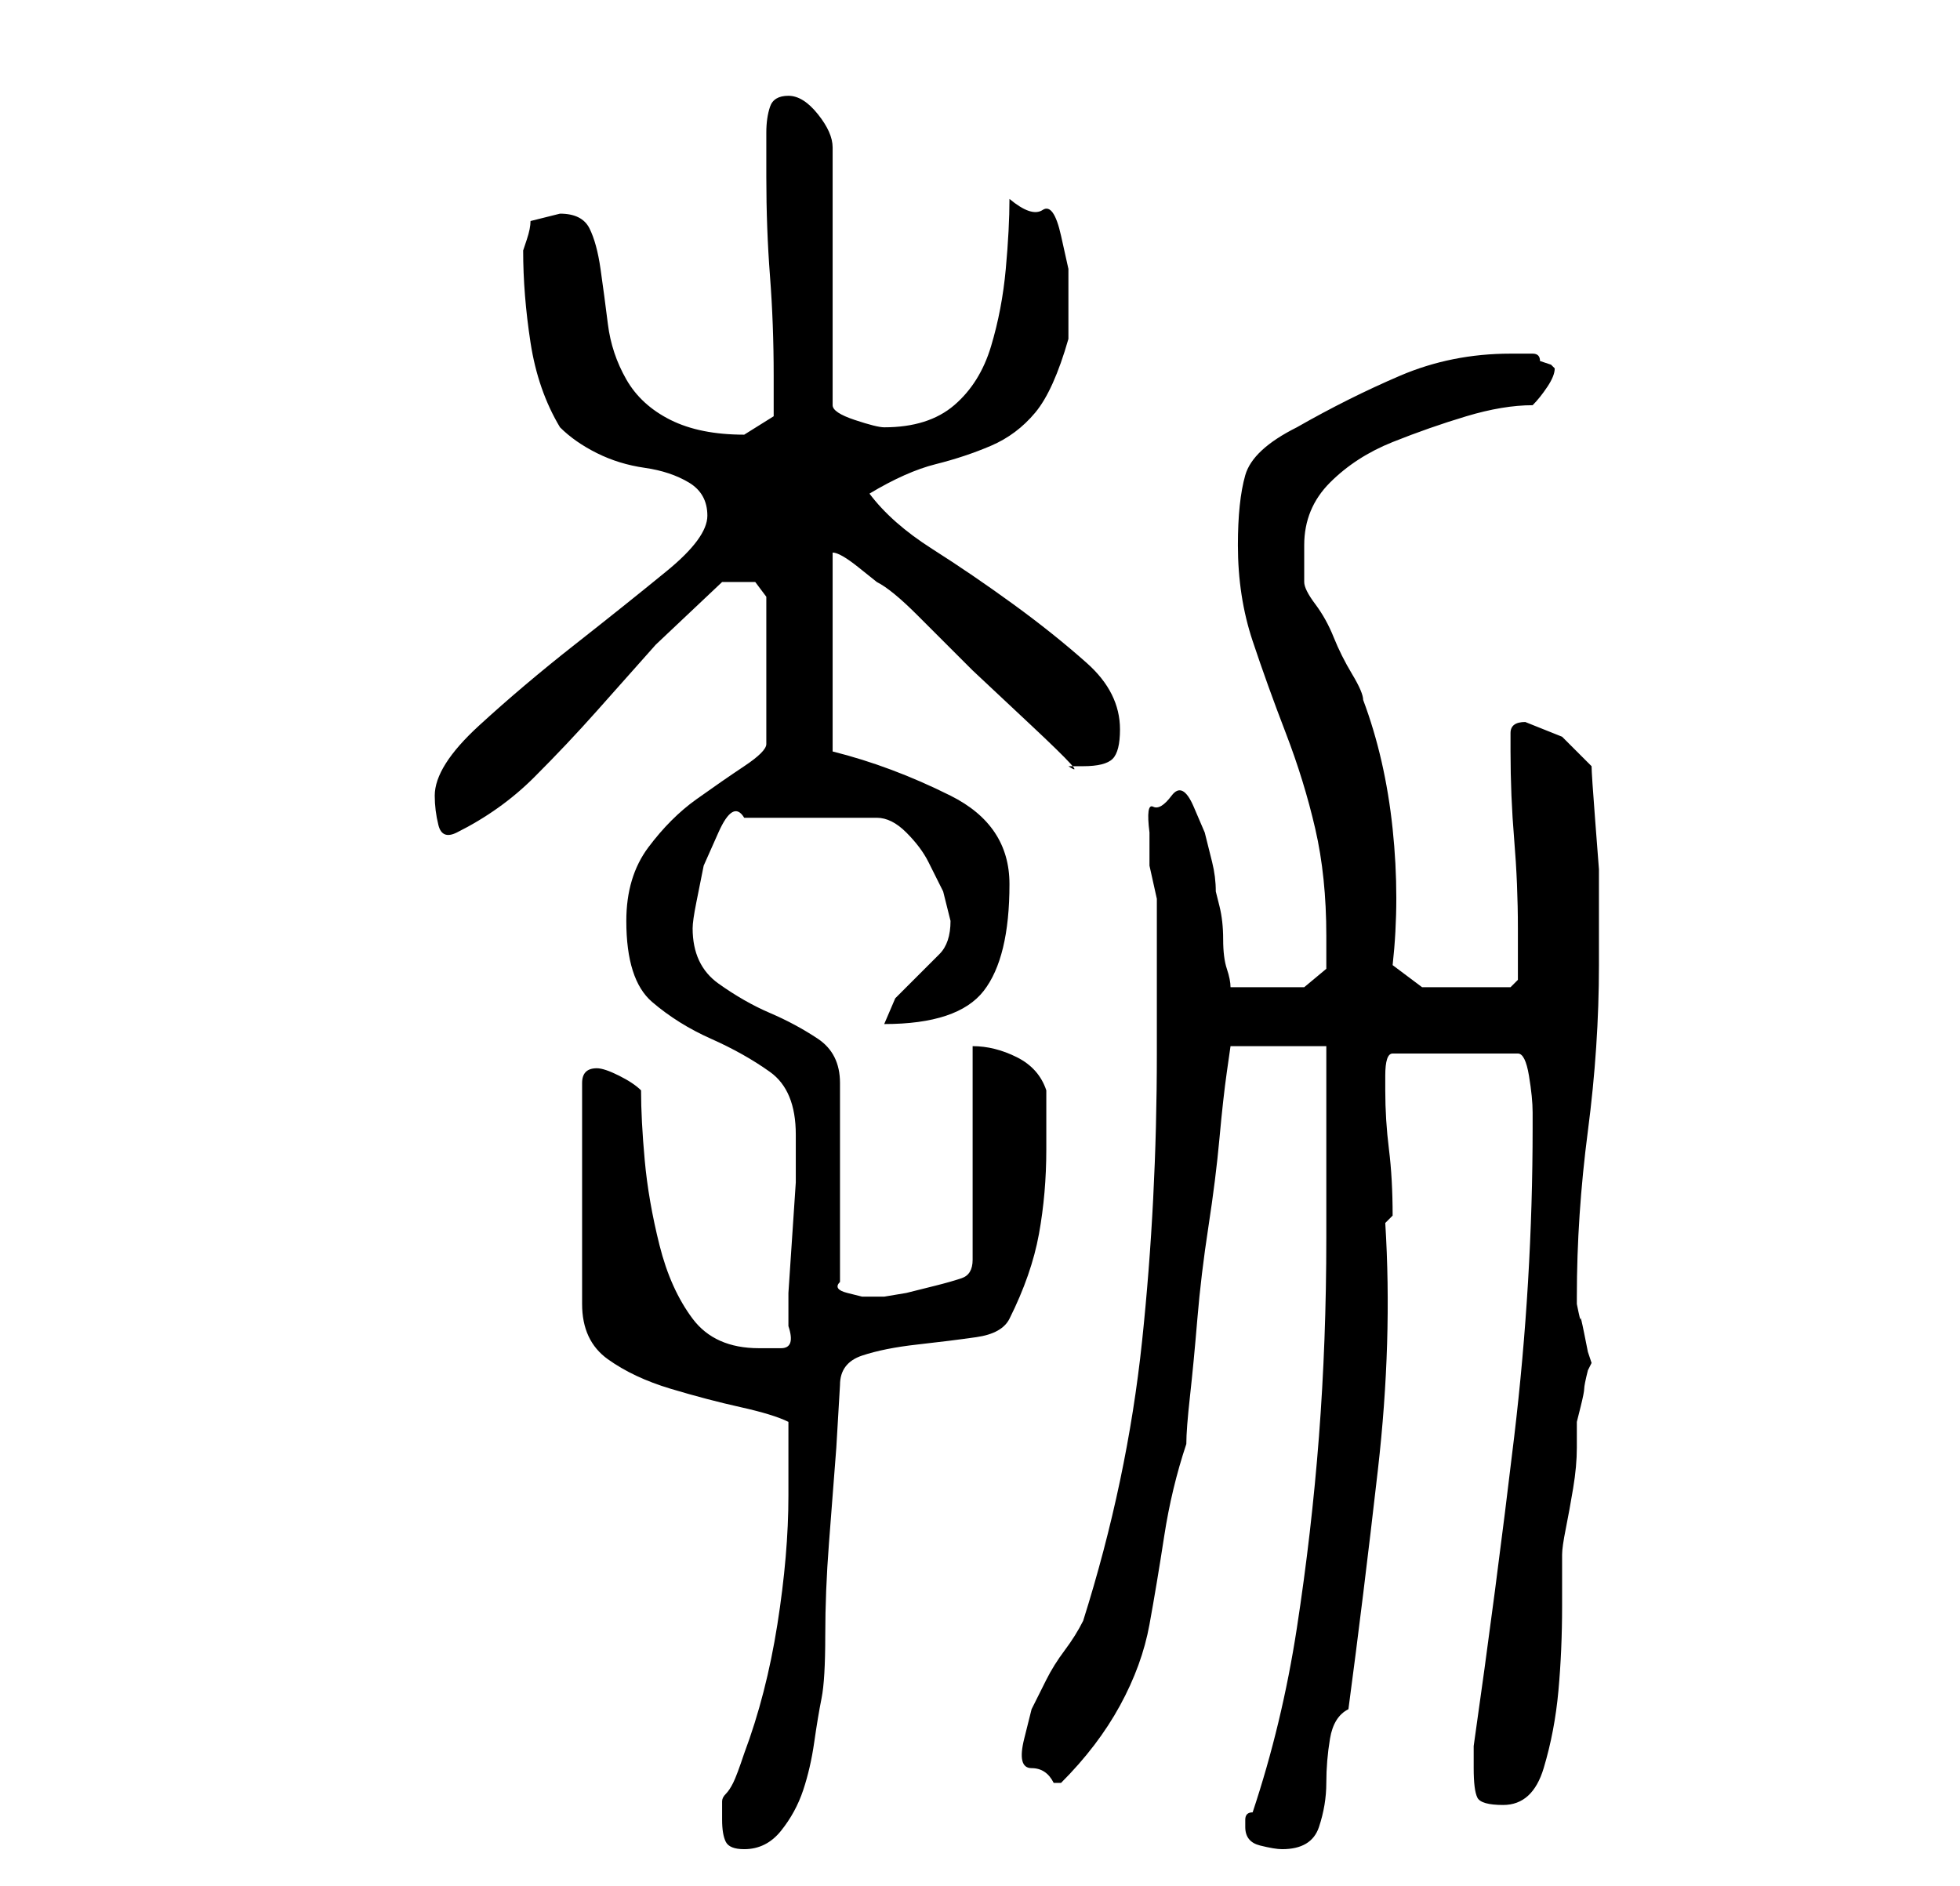 <?xml version="1.0" standalone="no"?>
<!DOCTYPE svg PUBLIC "-//W3C//DTD SVG 1.1//EN" "http://www.w3.org/Graphics/SVG/1.1/DTD/svg11.dtd" >
<svg xmlns="http://www.w3.org/2000/svg" xmlns:xlink="http://www.w3.org/1999/xlink" version="1.1" viewBox="-10 0 266 256">
   <path fill="currentColor"
d="M88 247q0 2 0.5 3t2.5 1q3 0 5 -2.5t3 -5.5t1.5 -6.5t1 -6t0.5 -8.5t0.5 -12.5l1 -13t0.5 -8.5q0 -3 3 -4t7.5 -1.5t8 -1t4.5 -2.5q3 -6 4 -11.5t1 -11.5v-8q-1 -3 -4 -4.5t-6 -1.5v29q0 2 -1.5 2.5t-3.5 1l-4 1t-3 0.5h-1h-2t-2 -0.5t-1 -1.5v-27q0 -4 -3 -6t-6.5 -3.5
t-7 -4t-3.5 -7.5q0 -1 0.5 -3.5l1 -5t2 -4.5t3.5 -2h18q2 0 4 2t3 4l2 4t1 4q0 3 -1.5 4.5l-3 3l-3 3t-1.5 3.5q10 0 13.5 -4.5t3.5 -14.5q0 -4 -2 -7t-6 -5t-8 -3.5t-8 -2.5v-27q1 0 3.5 2l2.5 2q2 1 5.5 4.5l7.5 7.5t8 7.5t5 5.5h2q3 0 4 -1t1 -4q0 -5 -4.5 -9t-10 -8
t-11 -7.5t-8.5 -7.5q5 -3 9 -4t7.5 -2.5t6 -4.5t4.5 -10v-2.5v-2.5v-4.5t-1 -4.5t-2.5 -3.5t-4.5 -1.5q0 4 -0.5 9.5t-2 10.5t-5 8t-9.5 3q-1 0 -4 -1t-3 -2v-35q0 -2 -2 -4.5t-4 -2.5t-2.5 1.5t-0.5 3.5v4v2q0 7 0.5 13.5t0.5 13.5v5.5t-4 2.5q-6 0 -10 -2t-6 -5.5
t-2.5 -7.5t-1 -7.5t-1.5 -5.5t-4 -2l-2 0.5l-2 0.5q0 1 -0.5 2.5l-0.5 1.5q0 6 1 12.5t4 11.5q2 2 5 3.5t6.5 2t6 2t2.5 4.5t-5.5 7.5t-12.5 10t-13 11t-6 9.5q0 2 0.5 4t2.5 1q6 -3 10.5 -7.5t8.5 -9l8 -9t9 -8.5h2h2.5t1.5 2v20q0 1 -3 3t-6.5 4.5t-6.5 6.5t-3 10
q0 8 3.5 11t8 5t8 4.5t3.5 8.5v2v4.5t-0.5 7.5t-0.5 7.5v4.5q1 3 -1 3h-3q-6 0 -9 -4t-4.5 -10t-2 -11.5t-0.5 -9.5q-1 -1 -3 -2t-3 -1t-1.5 0.5t-0.5 1.5v30q0 5 3.5 7.5t8.5 4t9.5 2.5t6.5 2v5v5q0 8 -1.5 17.5t-4.5 17.5q-1 3 -1.5 4t-1 1.5t-0.5 1v2.5zM159 248
q0 2 2 2.5t3 0.5q4 0 5 -3t1 -6t0.5 -6t2.5 -4q2 -15 4 -32.5t1 -33.5l1 -1q0 -5 -0.5 -9t-0.5 -8v-2q0 -3 1 -3h17q1 0 1.5 3t0.5 5v2q0 21 -2.5 42t-5.5 42v3q0 3 0.5 4t3.5 1q4 0 5.5 -5t2 -10.5t0.5 -11.5v-7q0 -1 0.5 -3.5t1 -5.5t0.5 -5.5v-3.5t0.5 -2t0.5 -2.5
t0.5 -2.5l0.5 -1l-0.5 -1.5t-0.5 -2.5t-0.5 -2t-0.5 -2v-1q0 -11 1.5 -22.5t1.5 -22.5v-7v-6t-0.5 -6.5t-0.5 -7.5l-4 -4t-5 -2q-2 0 -2 1.5v2.5q0 6 0.5 12t0.5 12v2v2.5v2.5t-1 1h-12l-4 -3q1 -9 0 -18.5t-4 -17.5q0 -1 -1.5 -3.5t-2.5 -5t-2.5 -4.5t-1.5 -3v-2v-3
q0 -5 3.5 -8.5t8.5 -5.5t10 -3.5t9 -1.5q1 -1 2 -2.5t1 -2.5l-0.5 -0.5t-1.5 -0.5q0 -1 -1 -1h-3q-8 0 -15 3t-14 7q-6 3 -7 6.5t-1 9.5q0 7 2 13t4.5 12.5t4 13t1.5 14.5v4.5t-3 2.5h-10q0 -1 -0.5 -2.5t-0.5 -4t-0.5 -4.5l-0.5 -2q0 -2 -0.5 -4l-1 -4t-1.5 -3.5t-3 -1.5
t-2.5 1.5t-0.5 3.5v4.5t1 4.5v21q0 20 -2 39t-8 38q-1 2 -2.5 4t-2.5 4l-2 4t-1 4t1 4t3 2h1q5 -5 8 -10.5t4 -11t2 -12t3 -12.5q0 -2 0.5 -6.5t1 -10.5t1.5 -12.5t1.5 -12t1 -9l0.5 -3.5h13v26q0 14 -1 27t-3 26t-6 25q-1 0 -1 1v1z" />
</svg>
